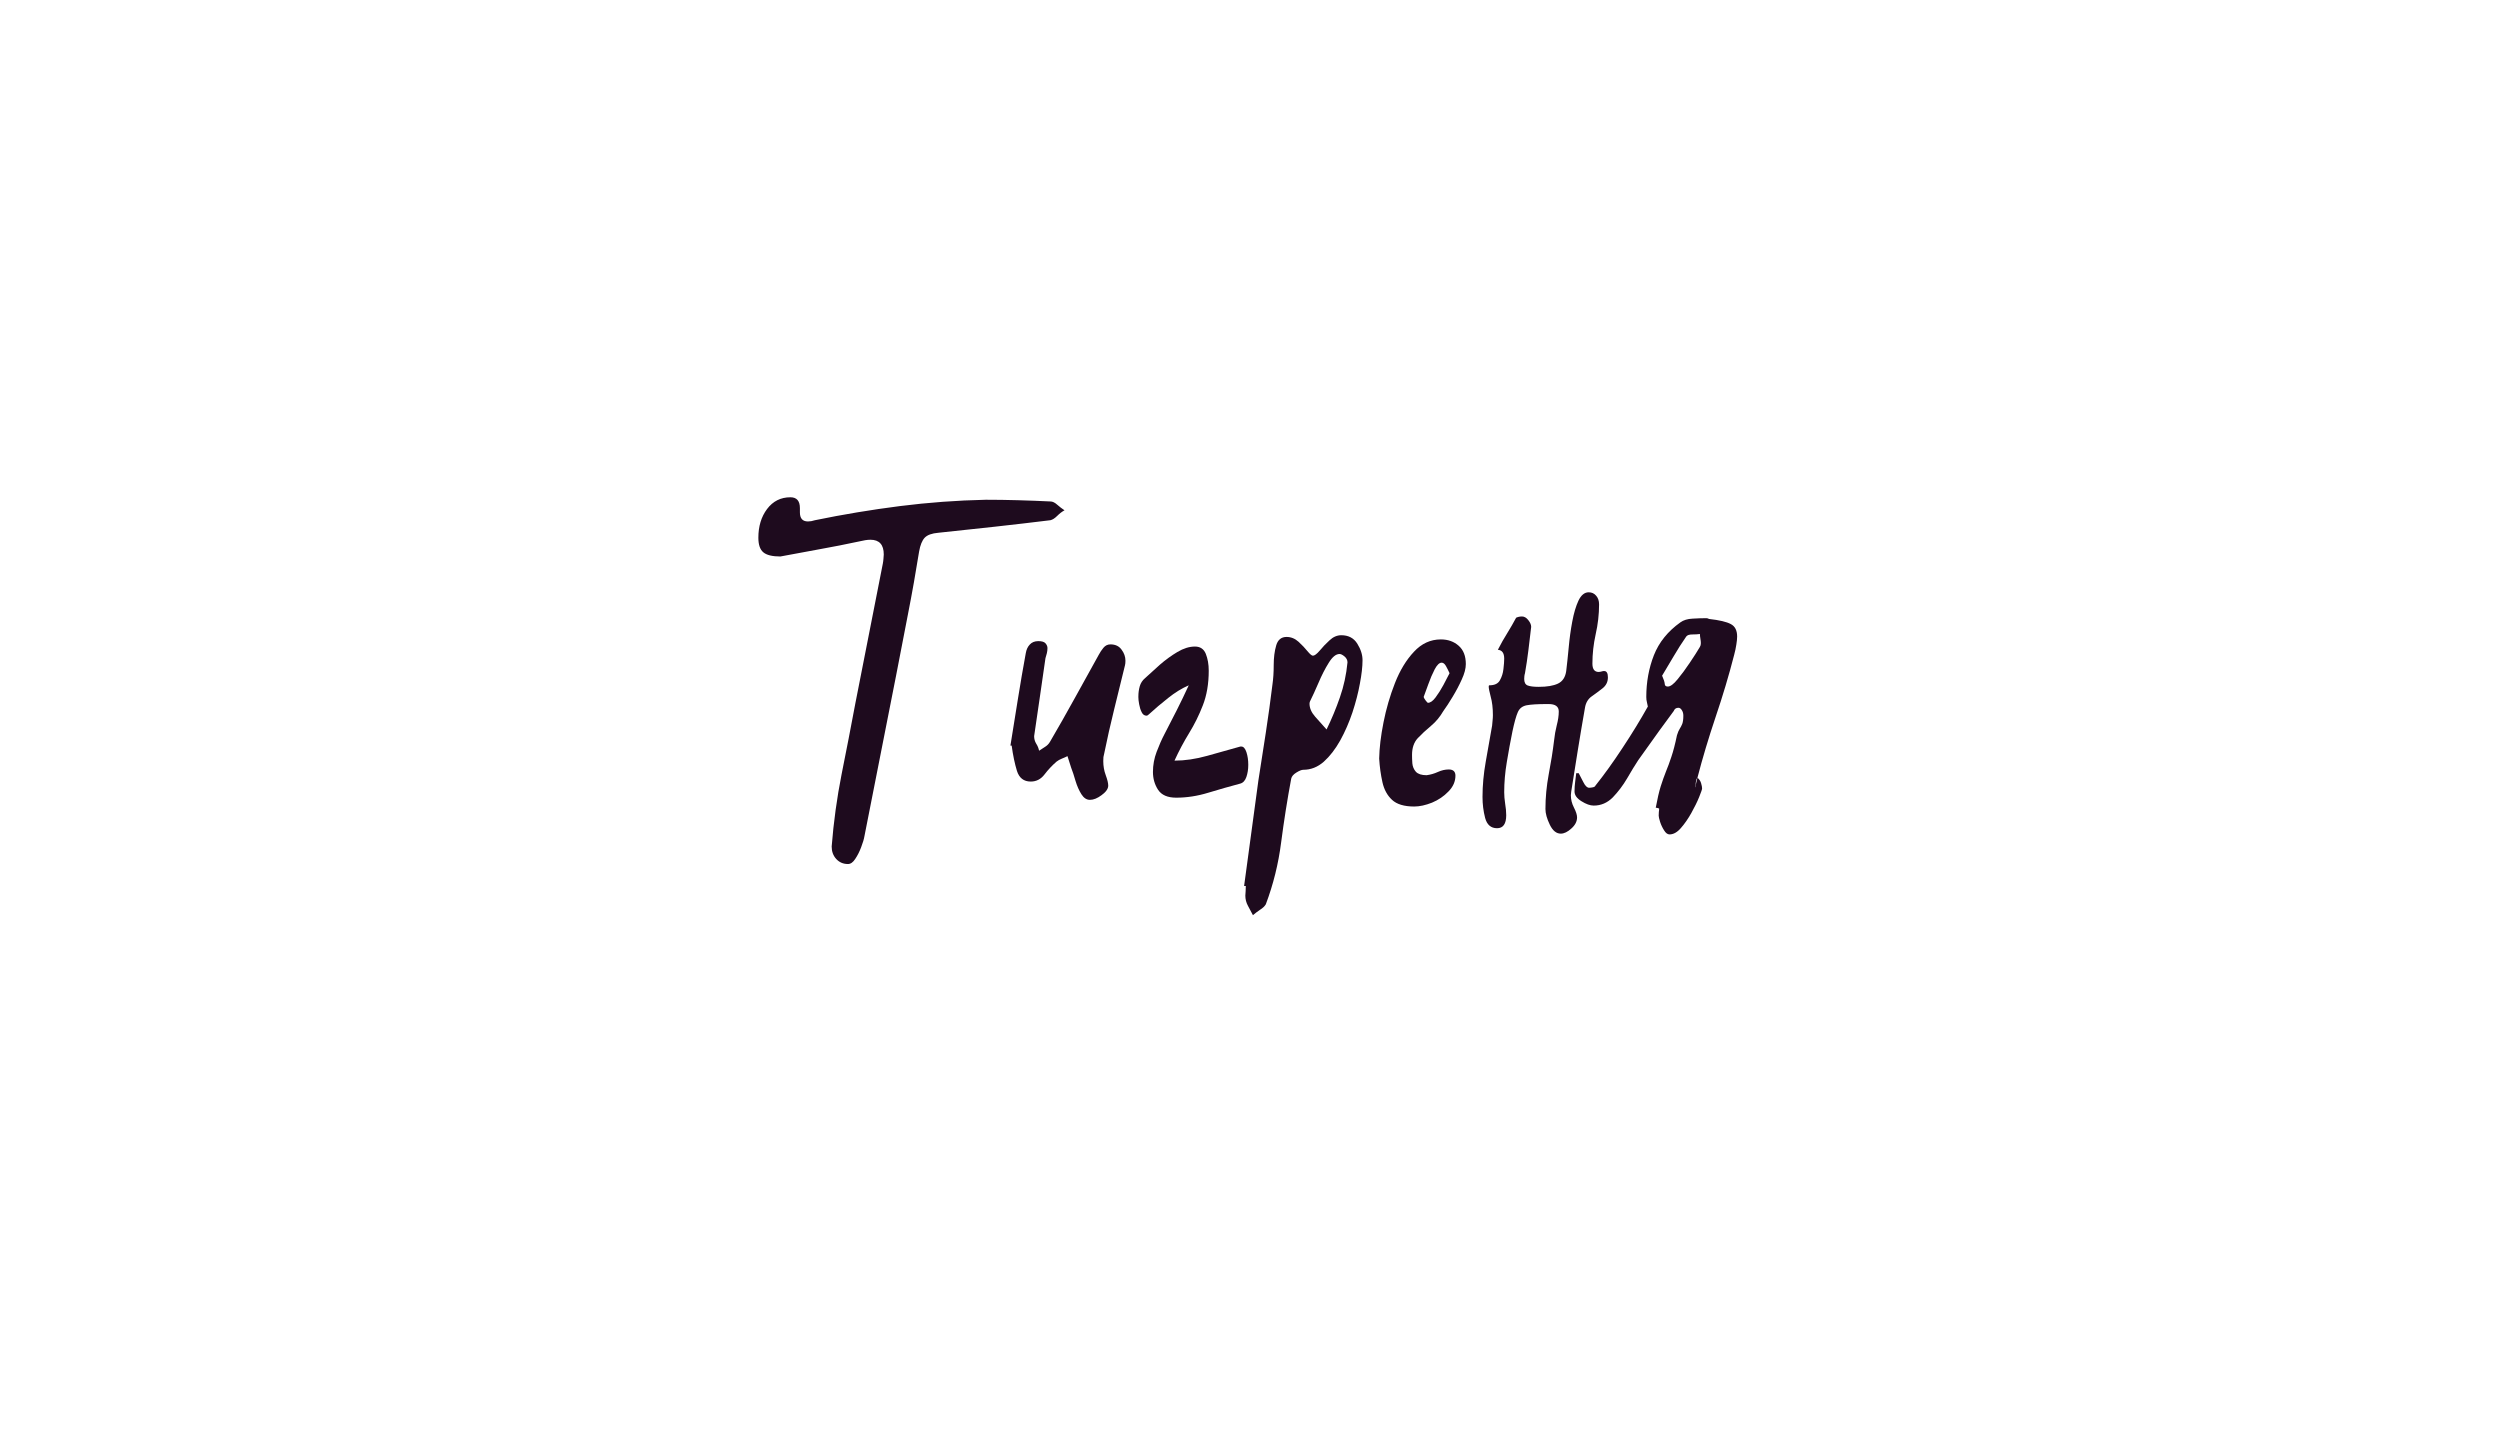 <svg xmlns="http://www.w3.org/2000/svg" xmlns:xlink="http://www.w3.org/1999/xlink" width="336" zoomAndPan="magnify" viewBox="0 0 252 144" height="192" preserveAspectRatio="xMidYMid meet" version="1.0"><defs><g/></defs><rect x="-25.2" width="302.4" fill="#ffffff" y="-14.4" height="172.8" fill-opacity="1"/><rect x="-25.2" width="302.4" fill="#ffffff" y="-14.4" height="172.8" fill-opacity="1"/><g fill="#1e0b1e" fill-opacity="1"><g transform="translate(75.177, 81)"><g><path d="M 3.484 -24.906 C 2.672 -24.906 2.098 -25.047 1.766 -25.328 C 1.43 -25.609 1.266 -26.098 1.266 -26.797 C 1.266 -27.941 1.555 -28.906 2.141 -29.688 C 2.734 -30.477 3.52 -30.875 4.5 -30.875 C 5.133 -30.875 5.453 -30.508 5.453 -29.781 L 5.453 -29.359 C 5.453 -28.742 5.723 -28.438 6.266 -28.438 C 6.484 -28.438 6.719 -28.477 6.969 -28.562 C 9.801 -29.145 12.648 -29.617 15.516 -29.984 C 18.391 -30.348 21.281 -30.562 24.188 -30.625 C 25.25 -30.625 26.332 -30.609 27.438 -30.578 C 28.551 -30.547 29.641 -30.504 30.703 -30.453 C 30.922 -30.453 31.148 -30.344 31.391 -30.125 C 31.629 -29.914 31.875 -29.727 32.125 -29.562 C 31.875 -29.426 31.629 -29.238 31.391 -29 C 31.148 -28.758 30.922 -28.613 30.703 -28.562 C 28.828 -28.332 26.953 -28.113 25.078 -27.906 C 23.203 -27.695 21.312 -27.492 19.406 -27.297 C 18.758 -27.242 18.301 -27.078 18.031 -26.797 C 17.77 -26.516 17.582 -26.051 17.469 -25.406 C 17.133 -23.312 16.766 -21.227 16.359 -19.156 C 15.953 -17.082 15.551 -15.008 15.156 -12.938 L 11.969 3.234 C 11.914 3.566 11.801 3.957 11.625 4.406 C 11.457 4.852 11.258 5.242 11.031 5.578 C 10.812 5.922 10.566 6.094 10.297 6.094 C 9.816 6.094 9.422 5.922 9.109 5.578 C 8.805 5.242 8.656 4.828 8.656 4.328 C 8.852 1.836 9.188 -0.586 9.656 -2.953 C 10.133 -5.328 10.598 -7.719 11.047 -10.125 L 13.812 -24.188 C 13.844 -24.352 13.863 -24.516 13.875 -24.672 C 13.895 -24.828 13.906 -24.973 13.906 -25.109 C 13.906 -26.098 13.457 -26.594 12.562 -26.594 C 12.395 -26.594 12.219 -26.578 12.031 -26.547 C 11.852 -26.516 11.648 -26.473 11.422 -26.422 C 10.109 -26.141 8.785 -25.879 7.453 -25.641 C 6.117 -25.398 4.797 -25.156 3.484 -24.906 Z M 3.484 -24.906 "/></g></g><g transform="translate(101.007, 81)"><g><path d="M 0.844 -5.844 C 1.094 -7.406 1.344 -8.961 1.594 -10.516 C 1.844 -12.078 2.109 -13.625 2.391 -15.156 C 2.453 -15.52 2.586 -15.812 2.797 -16.031 C 3.004 -16.258 3.289 -16.375 3.656 -16.375 C 4.02 -16.375 4.266 -16.297 4.391 -16.141 C 4.516 -15.992 4.578 -15.836 4.578 -15.672 C 4.578 -15.492 4.555 -15.32 4.516 -15.156 C 4.473 -14.988 4.426 -14.82 4.375 -14.656 C 4.195 -13.363 4.008 -12.062 3.812 -10.75 C 3.625 -9.438 3.43 -8.117 3.234 -6.797 C 3.234 -6.523 3.301 -6.273 3.438 -6.047 C 3.582 -5.828 3.68 -5.586 3.734 -5.328 C 3.961 -5.473 4.172 -5.609 4.359 -5.734 C 4.555 -5.859 4.711 -6.02 4.828 -6.219 C 5.691 -7.695 6.523 -9.164 7.328 -10.625 C 8.129 -12.082 8.938 -13.539 9.75 -15 C 9.883 -15.25 10.039 -15.484 10.219 -15.703 C 10.406 -15.93 10.641 -16.047 10.922 -16.047 C 11.422 -16.047 11.797 -15.867 12.047 -15.516 C 12.305 -15.172 12.438 -14.801 12.438 -14.406 C 12.438 -14.207 12.422 -14.051 12.391 -13.938 C 12.023 -12.457 11.66 -10.973 11.297 -9.484 C 10.93 -8.004 10.598 -6.523 10.297 -5.047 C 10.266 -4.93 10.238 -4.812 10.219 -4.688 C 10.207 -4.562 10.203 -4.426 10.203 -4.281 C 10.203 -3.781 10.285 -3.305 10.453 -2.859 C 10.617 -2.41 10.703 -2.062 10.703 -1.812 C 10.703 -1.5 10.484 -1.18 10.047 -0.859 C 9.617 -0.535 9.223 -0.375 8.859 -0.375 C 8.523 -0.375 8.238 -0.562 8 -0.938 C 7.758 -1.32 7.562 -1.77 7.406 -2.281 C 7.258 -2.801 7.113 -3.242 6.969 -3.609 L 6.594 -4.781 C 6.426 -4.695 6.238 -4.613 6.031 -4.531 C 5.82 -4.445 5.645 -4.348 5.5 -4.234 C 5.051 -3.848 4.645 -3.414 4.281 -2.938 C 3.914 -2.457 3.453 -2.219 2.891 -2.219 C 2.191 -2.219 1.727 -2.578 1.5 -3.297 C 1.281 -4.016 1.102 -4.863 0.969 -5.844 Z M 0.844 -5.844 "/></g></g><g transform="translate(114.279, 81)"><g><path d="M 1.516 -8.984 C 1.43 -8.898 1.359 -8.859 1.297 -8.859 C 1.078 -8.859 0.91 -8.977 0.797 -9.219 C 0.68 -9.457 0.598 -9.723 0.547 -10.016 C 0.492 -10.305 0.469 -10.539 0.469 -10.719 C 0.469 -10.906 0.469 -10.93 0.469 -10.797 C 0.469 -11.16 0.516 -11.504 0.609 -11.828 C 0.703 -12.148 0.879 -12.422 1.141 -12.641 C 1.586 -13.055 2.086 -13.508 2.641 -14 C 3.203 -14.488 3.789 -14.914 4.406 -15.281 C 5.02 -15.645 5.609 -15.828 6.172 -15.828 C 6.703 -15.828 7.066 -15.582 7.266 -15.094 C 7.461 -14.602 7.562 -14.035 7.562 -13.391 C 7.562 -12.078 7.363 -10.914 6.969 -9.906 C 6.582 -8.906 6.117 -7.969 5.578 -7.094 C 5.047 -6.227 4.555 -5.305 4.109 -4.328 C 5.148 -4.328 6.25 -4.488 7.406 -4.812 C 8.57 -5.133 9.688 -5.445 10.75 -5.75 L 10.844 -5.75 C 11.062 -5.75 11.234 -5.562 11.359 -5.188 C 11.484 -4.812 11.547 -4.383 11.547 -3.906 C 11.547 -3.457 11.484 -3.051 11.359 -2.688 C 11.234 -2.32 11.031 -2.098 10.75 -2.016 C 9.688 -1.734 8.609 -1.426 7.516 -1.094 C 6.422 -0.758 5.344 -0.594 4.281 -0.594 C 3.414 -0.594 2.805 -0.859 2.453 -1.391 C 2.109 -1.922 1.938 -2.52 1.938 -3.188 C 1.938 -3.883 2.062 -4.562 2.312 -5.219 C 2.562 -5.883 2.828 -6.484 3.109 -7.016 C 3.523 -7.828 3.938 -8.629 4.344 -9.422 C 4.75 -10.223 5.148 -11.055 5.547 -11.922 C 4.848 -11.617 4.156 -11.191 3.469 -10.641 C 2.781 -10.098 2.129 -9.547 1.516 -8.984 Z M 1.516 -8.984 "/></g></g></g><g fill="#1e0b1e" fill-opacity="1"><g transform="translate(126.249, 81)"><g><path d="M -0.844 8.312 L 0.594 -2.312 C 0.844 -3.906 1.094 -5.516 1.344 -7.141 C 1.594 -8.766 1.816 -10.391 2.016 -12.016 C 2.098 -12.578 2.141 -13.227 2.141 -13.969 C 2.141 -14.707 2.223 -15.363 2.391 -15.938 C 2.555 -16.508 2.906 -16.797 3.438 -16.797 C 3.883 -16.797 4.285 -16.633 4.641 -16.312 C 4.992 -15.988 5.297 -15.672 5.547 -15.359 C 5.797 -15.055 5.977 -14.906 6.094 -14.906 C 6.258 -14.906 6.488 -15.078 6.781 -15.422 C 7.07 -15.773 7.398 -16.117 7.766 -16.453 C 8.129 -16.797 8.523 -16.969 8.953 -16.969 C 9.672 -16.969 10.207 -16.688 10.562 -16.125 C 10.914 -15.562 11.094 -15.004 11.094 -14.453 C 11.094 -13.805 11.004 -13.02 10.828 -12.094 C 10.66 -11.164 10.41 -10.195 10.078 -9.188 C 9.742 -8.188 9.332 -7.242 8.844 -6.359 C 8.352 -5.484 7.801 -4.77 7.188 -4.219 C 6.57 -3.676 5.883 -3.406 5.125 -3.406 C 4.957 -3.406 4.723 -3.312 4.422 -3.125 C 4.129 -2.945 3.957 -2.742 3.906 -2.516 C 3.508 -0.391 3.172 1.75 2.891 3.906 C 2.617 6.062 2.102 8.145 1.344 10.156 C 1.227 10.352 1.035 10.535 0.766 10.703 C 0.504 10.879 0.266 11.062 0.047 11.25 C -0.117 10.945 -0.285 10.633 -0.453 10.312 C -0.629 9.988 -0.719 9.645 -0.719 9.281 C -0.719 9.145 -0.707 8.988 -0.688 8.812 C -0.676 8.645 -0.672 8.477 -0.672 8.312 Z M 7.469 -7.469 C 7.977 -8.508 8.426 -9.586 8.812 -10.703 C 9.207 -11.828 9.461 -13.004 9.578 -14.234 C 9.578 -14.461 9.477 -14.66 9.281 -14.828 C 9.082 -14.992 8.914 -15.078 8.781 -15.078 C 8.414 -15.078 8.051 -14.781 7.688 -14.188 C 7.32 -13.602 6.977 -12.93 6.656 -12.172 C 6.332 -11.422 6.047 -10.797 5.797 -10.297 C 5.797 -10.266 5.785 -10.234 5.766 -10.203 C 5.754 -10.172 5.75 -10.129 5.75 -10.078 C 5.75 -9.629 5.938 -9.191 6.312 -8.766 C 6.695 -8.348 7.082 -7.914 7.469 -7.469 Z M 7.469 -7.469 "/></g></g></g><g fill="#1e0b1e" fill-opacity="1"><g transform="translate(138.177, 81)"><g><path d="M 0.844 -4.531 C 0.863 -5.594 1.008 -6.812 1.281 -8.188 C 1.551 -9.562 1.938 -10.883 2.438 -12.156 C 2.938 -13.426 3.57 -14.473 4.344 -15.297 C 5.113 -16.129 6.02 -16.547 7.062 -16.547 C 7.781 -16.547 8.379 -16.332 8.859 -15.906 C 9.336 -15.488 9.578 -14.875 9.578 -14.062 C 9.578 -13.613 9.441 -13.098 9.172 -12.516 C 8.91 -11.93 8.602 -11.348 8.25 -10.766 C 7.906 -10.191 7.594 -9.711 7.312 -9.328 C 6.969 -8.734 6.551 -8.234 6.062 -7.828 C 5.57 -7.422 5.129 -7.008 4.734 -6.594 C 4.348 -6.176 4.156 -5.613 4.156 -4.906 C 4.156 -4.656 4.164 -4.367 4.188 -4.047 C 4.219 -3.723 4.336 -3.441 4.547 -3.203 C 4.766 -2.973 5.125 -2.859 5.625 -2.859 C 6.02 -2.91 6.398 -3.02 6.766 -3.188 C 7.129 -3.352 7.492 -3.438 7.859 -3.438 C 8.305 -3.438 8.531 -3.227 8.531 -2.812 C 8.531 -2.227 8.297 -1.695 7.828 -1.219 C 7.367 -0.738 6.816 -0.363 6.172 -0.094 C 5.523 0.164 4.926 0.297 4.375 0.297 C 3.363 0.297 2.617 0.07 2.141 -0.375 C 1.66 -0.82 1.336 -1.414 1.172 -2.156 C 1.004 -2.906 0.895 -3.695 0.844 -4.531 Z M 7.938 -13.141 C 7.82 -13.398 7.703 -13.641 7.578 -13.859 C 7.453 -14.086 7.305 -14.203 7.141 -14.203 C 6.91 -14.203 6.676 -13.977 6.438 -13.531 C 6.207 -13.082 5.992 -12.582 5.797 -12.031 C 5.598 -11.488 5.441 -11.062 5.328 -10.75 C 5.328 -10.695 5.391 -10.582 5.516 -10.406 C 5.648 -10.238 5.727 -10.156 5.75 -10.156 C 6 -10.156 6.258 -10.336 6.531 -10.703 C 6.801 -11.066 7.062 -11.477 7.312 -11.938 C 7.562 -12.406 7.77 -12.805 7.938 -13.141 Z M 7.938 -13.141 "/></g></g><g transform="translate(148.593, 81)"><g><path d="M 13.016 -13.359 L 13.109 -13.359 C 13.359 -13.359 13.484 -13.145 13.484 -12.719 C 13.484 -12.27 13.305 -11.906 12.953 -11.625 C 12.609 -11.352 12.242 -11.082 11.859 -10.812 C 11.484 -10.551 11.254 -10.164 11.172 -9.656 C 10.922 -8.227 10.68 -6.805 10.453 -5.391 C 10.234 -3.984 10.008 -2.578 9.781 -1.172 C 9.781 -1.117 9.773 -1.062 9.766 -1 C 9.754 -0.945 9.75 -0.895 9.75 -0.844 C 9.75 -0.414 9.852 0 10.062 0.406 C 10.27 0.812 10.375 1.141 10.375 1.391 C 10.375 1.805 10.18 2.18 9.797 2.516 C 9.422 2.859 9.066 3.031 8.734 3.031 C 8.285 3.031 7.914 2.727 7.625 2.125 C 7.332 1.52 7.188 0.992 7.188 0.547 C 7.188 -0.598 7.297 -1.758 7.516 -2.938 C 7.742 -4.113 7.926 -5.266 8.062 -6.391 C 8.113 -6.891 8.203 -7.391 8.328 -7.891 C 8.461 -8.398 8.531 -8.863 8.531 -9.281 C 8.531 -9.781 8.191 -10.031 7.516 -10.031 L 7.312 -10.031 C 6.383 -10.031 5.707 -9.988 5.281 -9.906 C 4.863 -9.82 4.57 -9.594 4.406 -9.219 C 4.238 -8.844 4.055 -8.191 3.859 -7.266 C 3.66 -6.285 3.473 -5.266 3.297 -4.203 C 3.117 -3.141 3.031 -2.117 3.031 -1.141 C 3.031 -0.797 3.062 -0.414 3.125 0 C 3.195 0.414 3.234 0.805 3.234 1.172 C 3.234 2.047 2.926 2.484 2.312 2.484 C 1.695 2.484 1.297 2.141 1.109 1.453 C 0.93 0.766 0.844 0.055 0.844 -0.672 C 0.844 -1.816 0.953 -3.004 1.172 -4.234 C 1.398 -5.473 1.613 -6.68 1.812 -7.859 C 1.832 -8.023 1.848 -8.195 1.859 -8.375 C 1.879 -8.562 1.891 -8.738 1.891 -8.906 C 1.891 -9.633 1.816 -10.254 1.672 -10.766 C 1.535 -11.285 1.469 -11.629 1.469 -11.797 C 1.469 -11.879 1.492 -11.922 1.547 -11.922 C 2.055 -11.922 2.406 -12.086 2.594 -12.422 C 2.789 -12.766 2.91 -13.145 2.953 -13.562 C 3.004 -13.988 3.031 -14.336 3.031 -14.609 C 3.031 -15.172 2.816 -15.469 2.391 -15.5 C 2.703 -16.113 3.02 -16.676 3.344 -17.188 C 3.664 -17.707 3.961 -18.223 4.234 -18.734 C 4.41 -18.816 4.609 -18.859 4.828 -18.859 C 5.055 -18.859 5.266 -18.738 5.453 -18.5 C 5.648 -18.258 5.75 -18.031 5.75 -17.812 C 5.664 -17.02 5.57 -16.234 5.469 -15.453 C 5.375 -14.672 5.258 -13.898 5.125 -13.141 C 5.094 -13.035 5.07 -12.93 5.062 -12.828 C 5.051 -12.734 5.047 -12.645 5.047 -12.562 C 5.047 -12.219 5.16 -12 5.391 -11.906 C 5.629 -11.812 6.004 -11.766 6.516 -11.766 C 7.348 -11.766 7.992 -11.875 8.453 -12.094 C 8.922 -12.32 9.195 -12.742 9.281 -13.359 C 9.363 -14.023 9.445 -14.812 9.531 -15.719 C 9.613 -16.633 9.734 -17.508 9.891 -18.344 C 10.047 -19.188 10.254 -19.891 10.516 -20.453 C 10.785 -21.016 11.129 -21.297 11.547 -21.297 C 11.859 -21.297 12.109 -21.18 12.297 -20.953 C 12.492 -20.734 12.594 -20.441 12.594 -20.078 C 12.594 -19.066 12.477 -18.062 12.25 -17.062 C 12.031 -16.07 11.922 -15.086 11.922 -14.109 C 11.922 -13.547 12.133 -13.266 12.562 -13.266 C 12.645 -13.266 12.797 -13.297 13.016 -13.359 Z M 13.016 -13.359 "/></g></g></g><g fill="#1e0b1e" fill-opacity="1"><g transform="translate(162.915, 81)"><g><path d="M 9.359 -18.609 C 10.398 -18.492 11.129 -18.32 11.547 -18.094 C 11.973 -17.875 12.188 -17.457 12.188 -16.844 C 12.188 -16.613 12.16 -16.344 12.109 -16.031 C 12.066 -15.727 11.992 -15.383 11.891 -15 C 11.359 -12.926 10.734 -10.832 10.016 -8.719 C 9.305 -6.602 8.695 -4.566 8.188 -2.609 C 8.383 -2.441 8.508 -2.25 8.562 -2.031 C 8.625 -1.82 8.656 -1.648 8.656 -1.516 C 8.656 -1.43 8.555 -1.145 8.359 -0.656 C 8.16 -0.164 7.898 0.363 7.578 0.938 C 7.254 1.52 6.906 2.023 6.531 2.453 C 6.156 2.891 5.77 3.109 5.375 3.109 C 5.176 3.109 4.992 2.973 4.828 2.703 C 4.66 2.441 4.523 2.156 4.422 1.844 C 4.328 1.539 4.281 1.332 4.281 1.219 C 4.281 1.082 4.285 0.957 4.297 0.844 C 4.316 0.727 4.328 0.613 4.328 0.5 C 4.297 0.5 4.25 0.484 4.188 0.453 C 4.133 0.43 4.066 0.422 3.984 0.422 C 4.148 -0.473 4.316 -1.191 4.484 -1.734 C 4.66 -2.285 4.836 -2.785 5.016 -3.234 C 5.203 -3.68 5.383 -4.176 5.562 -4.719 C 5.75 -5.27 5.938 -5.992 6.125 -6.891 C 6.219 -7.191 6.312 -7.41 6.406 -7.547 C 6.5 -7.691 6.582 -7.852 6.656 -8.031 C 6.727 -8.219 6.766 -8.492 6.766 -8.859 C 6.766 -9.086 6.711 -9.273 6.609 -9.422 C 6.516 -9.578 6.398 -9.656 6.266 -9.656 C 6.035 -9.656 5.879 -9.547 5.797 -9.328 C 5.398 -8.797 4.926 -8.148 4.375 -7.391 C 3.832 -6.641 3.113 -5.633 2.219 -4.375 C 1.883 -3.863 1.508 -3.25 1.094 -2.531 C 0.676 -1.82 0.195 -1.188 -0.344 -0.625 C -0.895 -0.07 -1.535 0.203 -2.266 0.203 C -2.629 0.203 -3.039 0.055 -3.5 -0.234 C -3.969 -0.523 -4.203 -0.852 -4.203 -1.219 C -4.203 -1.551 -4.18 -1.867 -4.141 -2.172 C -4.098 -2.484 -4.062 -2.781 -4.031 -3.062 L -3.781 -3.062 C -3.664 -2.844 -3.508 -2.539 -3.312 -2.156 C -3.125 -1.781 -2.93 -1.594 -2.734 -1.594 C -2.617 -1.594 -2.488 -1.609 -2.344 -1.641 C -2.207 -1.672 -2.125 -1.727 -2.094 -1.812 C -1.227 -2.895 -0.32 -4.156 0.625 -5.594 C 1.582 -7.039 2.438 -8.438 3.188 -9.781 C 3.164 -9.926 3.133 -10.07 3.094 -10.219 C 3.051 -10.375 3.031 -10.551 3.031 -10.75 C 3.031 -12.238 3.285 -13.641 3.797 -14.953 C 4.316 -16.266 5.207 -17.367 6.469 -18.266 C 6.781 -18.492 7.188 -18.617 7.688 -18.641 C 8.188 -18.672 8.66 -18.688 9.109 -18.688 C 9.172 -18.688 9.254 -18.66 9.359 -18.609 Z M 8.438 -15.797 C 8.5 -15.898 8.531 -16.023 8.531 -16.172 C 8.531 -16.305 8.516 -16.457 8.484 -16.625 C 8.453 -16.801 8.438 -16.957 8.438 -17.094 C 8.238 -17.062 7.984 -17.047 7.672 -17.047 C 7.367 -17.047 7.164 -16.977 7.062 -16.844 C 6.613 -16.195 6.191 -15.535 5.797 -14.859 C 5.398 -14.191 5.008 -13.535 4.625 -12.891 C 4.789 -12.523 4.879 -12.25 4.891 -12.062 C 4.898 -11.883 5.004 -11.797 5.203 -11.797 C 5.461 -11.797 5.789 -12.039 6.188 -12.531 C 6.594 -13.02 7.004 -13.578 7.422 -14.203 C 7.848 -14.836 8.188 -15.367 8.438 -15.797 Z M 8.016 -1.719 C 8.016 -1.863 8.035 -2.004 8.078 -2.141 C 8.117 -2.285 8.156 -2.441 8.188 -2.609 C 8.102 -2.523 8.047 -2.344 8.016 -2.062 C 7.992 -1.781 7.984 -1.641 7.984 -1.641 C 7.984 -1.641 7.988 -1.645 8 -1.656 C 8.008 -1.676 8.016 -1.695 8.016 -1.719 Z M 8.016 -1.719 "/></g></g></g></svg>